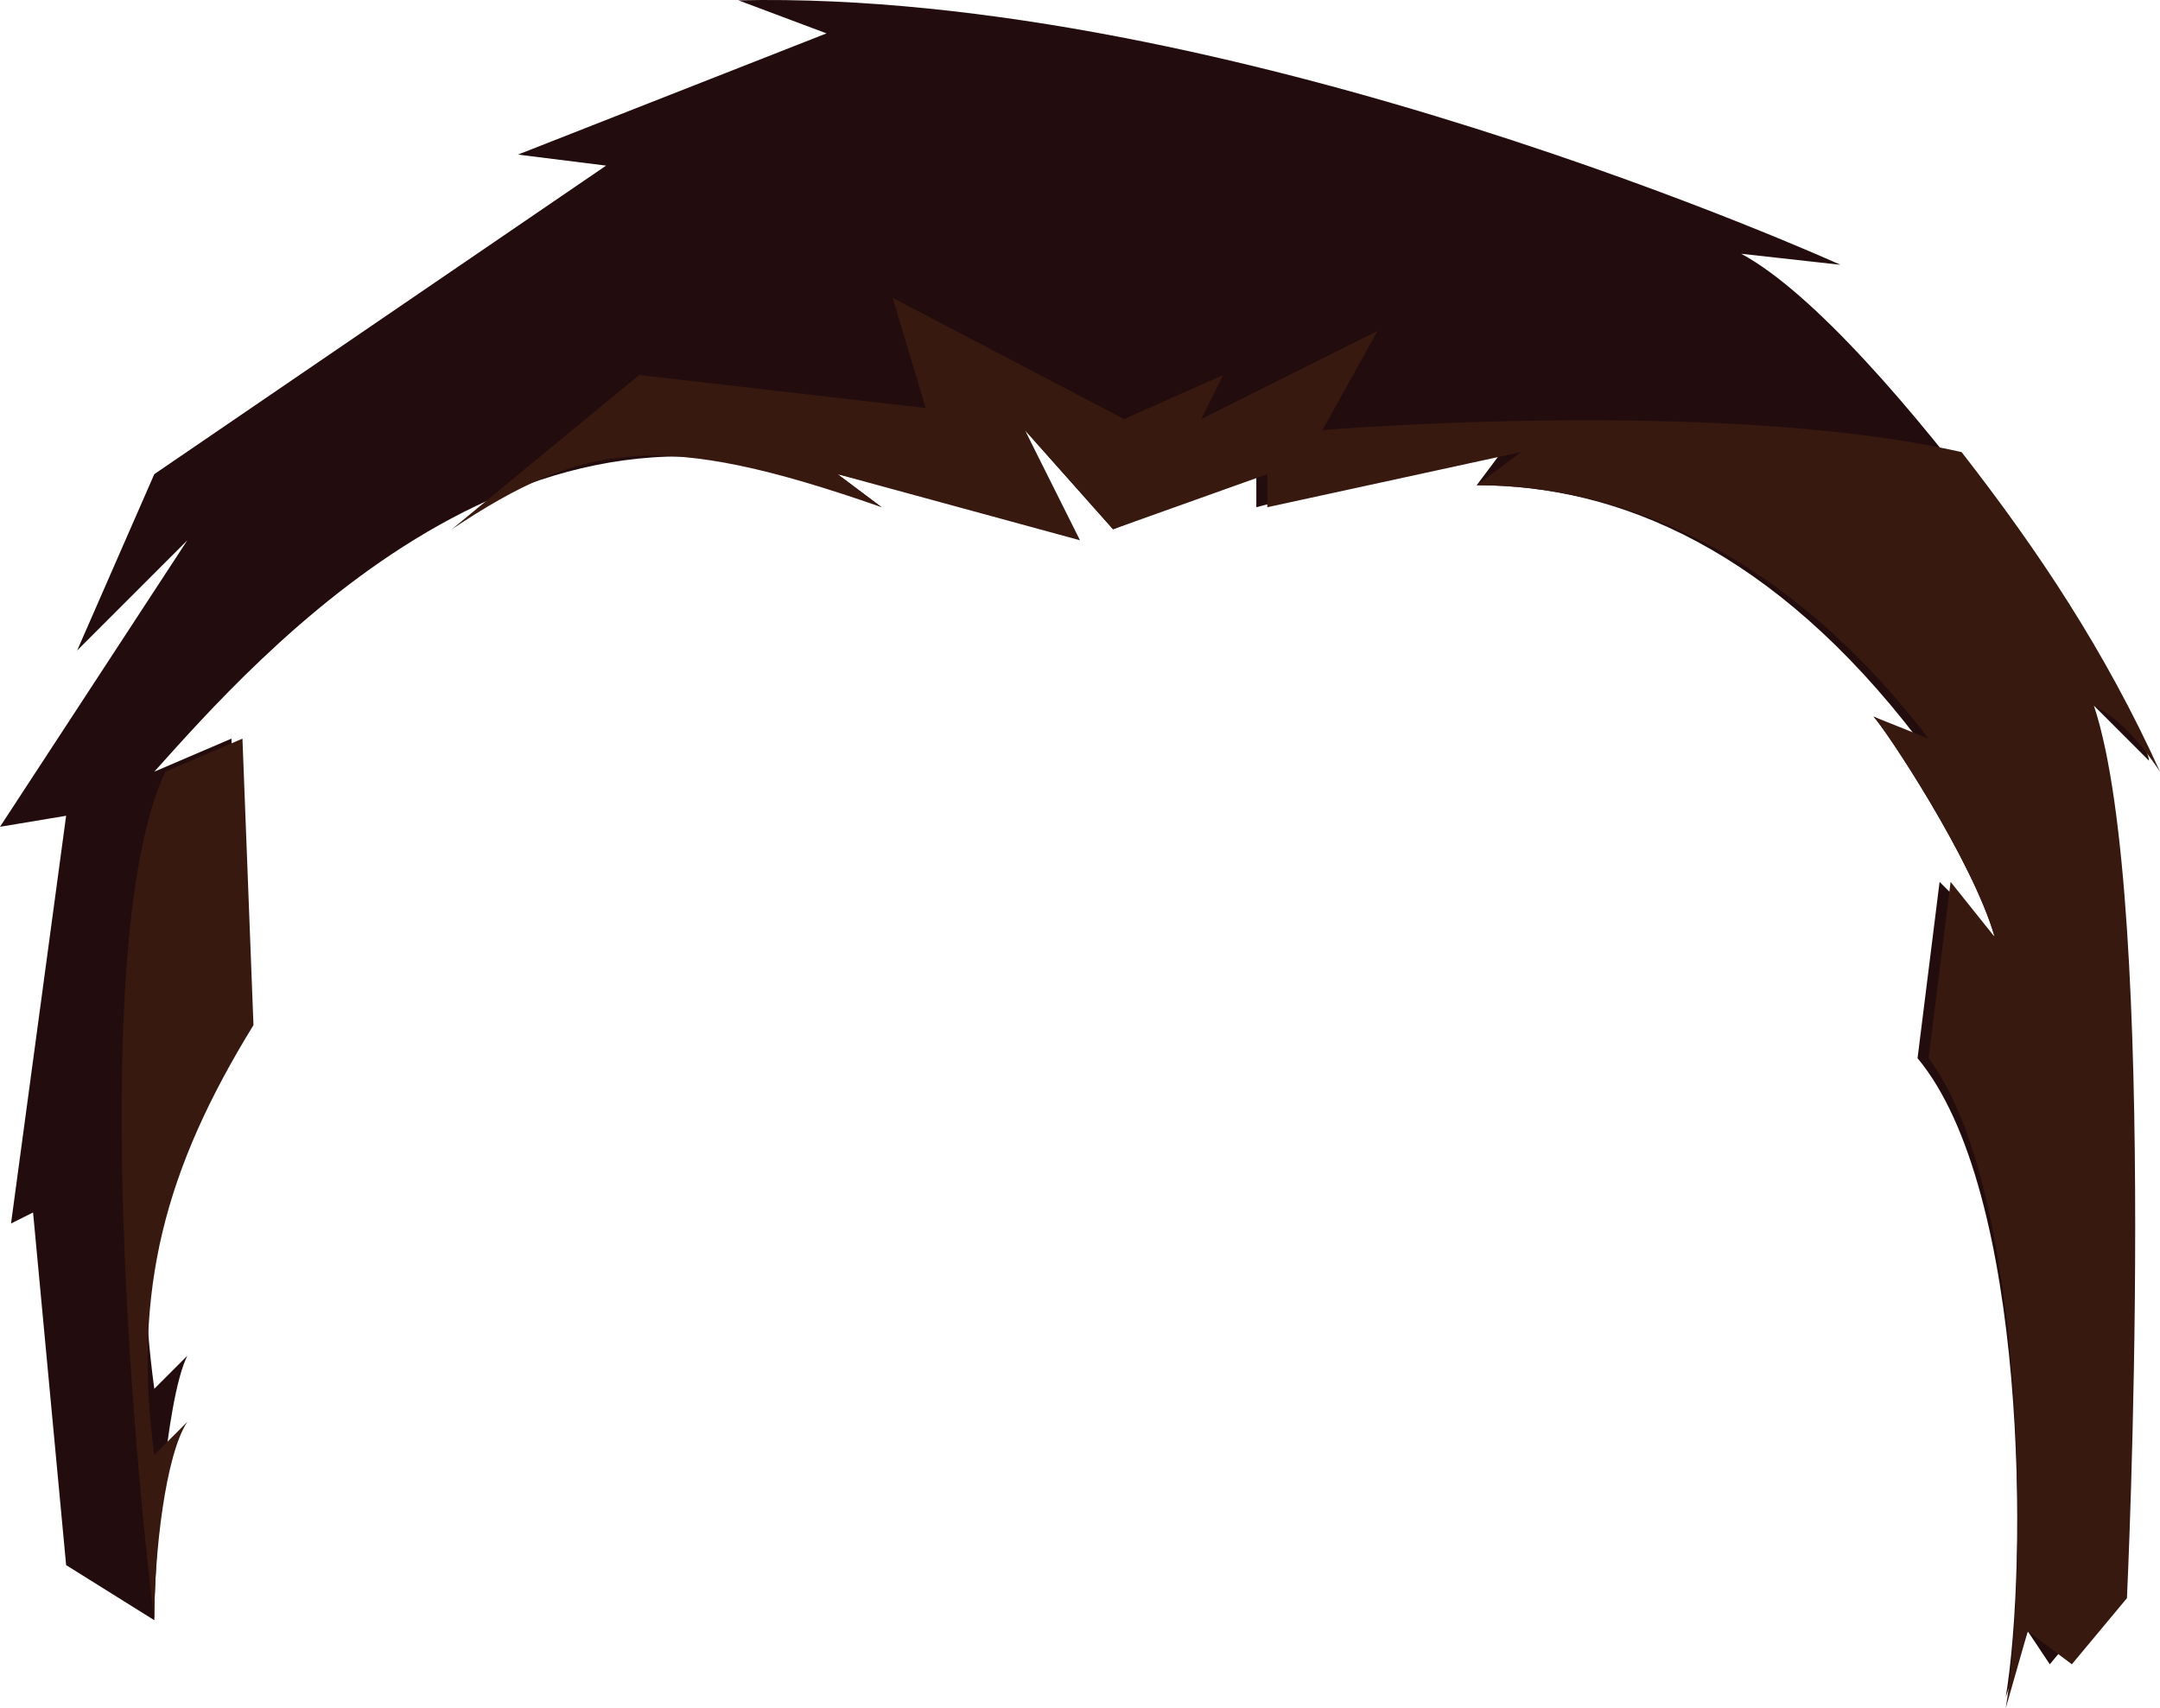 <?xml version="1.0" encoding="UTF-8" standalone="no"?>
<svg
   width="196"
   height="155.029"
   viewBox="0 0 196 155.029"
   version="1.1"
   id="svg12"
   sodipodi:docname="cb-layer-1237.svg"
   xmlns:inkscape="http://www.inkscape.org/namespaces/inkscape"
   xmlns:sodipodi="http://sodipodi.sourceforge.net/DTD/sodipodi-0.dtd"
   xmlns="http://www.w3.org/2000/svg"
   xmlns:svg="http://www.w3.org/2000/svg">
  <sodipodi:namedview
     id="namedview14"
     pagecolor="#ffffff"
     bordercolor="#666666"
     borderopacity="1.0"
     inkscape:pageshadow="2"
     inkscape:pageopacity="0.0"
     inkscape:pagecheckerboard="0" />
  <defs
     id="defs2" />
  <g
     transform="translate(0,0.029)"
     id="id-101081">
    <g
       fill="#220c0d"
       id="id-101082">
      <path
         d="m 191,145 -5,6 -2,-3 -2,6 c 2,-12 2,-46 -8,-58 l 2,-16 5,5 C 179,78 171,66 170,65 l 4,2 C 161,50 147,44 134,44 l 3,-4 -23,6 v -3 l -13,5 -8,-9 4,9 -21,-5 4,3 C 49,30 23,60 14,70 l 7,-3 1,26 c -8,13 -10,18 -8,33 l 3,-3 c -2,4 -3,19 -3,24 L 6,142 3,110 1,111 6,74 0,75 17,49 7,59 14,43 55,15 47,14 75,3 67,0 c 45,-1 100,24 100,24 l -9,-1 c 13,7 37,43 37,46 -2,-2 -4,-4 -6,-6 6,19 2,82 2,82 z"
         id="id-101083" />
    </g>
    <g
       transform="translate(11,27)"
       fill="#371910"
       id="id-101084">
      <path
         d="M 12,66 C 4,79 1,90 3,105 l 3,-3 C 4,105 3,114 3,120 1,104 -3,58 4,43 l 7,-3 z"
         id="path6" />
      <path
         d="m 182,118 -5,6 -4,-3 -2,7 c 2,-12 2,-47 -7,-59 l 2,-16 4,5 C 168,51 160,39 159,38 l 5,2 C 151,23 136,17 123,17 l 4,-3 -23,5 v -3 l -14,5 -8,-9 5,10 -22,-6 4,3 C 49,12 42,13 30,21 L 47,7 73,10 70,0 l 21,11 9,-4 -2,4 16,-8 -5,9 c 0,0 36,-3 58,2 7,9 13,18 18,29 -2,-3 -4,-5 -6,-6 6,18 3,81 3,81 z"
         id="path8" />
    </g>
  </g>
</svg>
